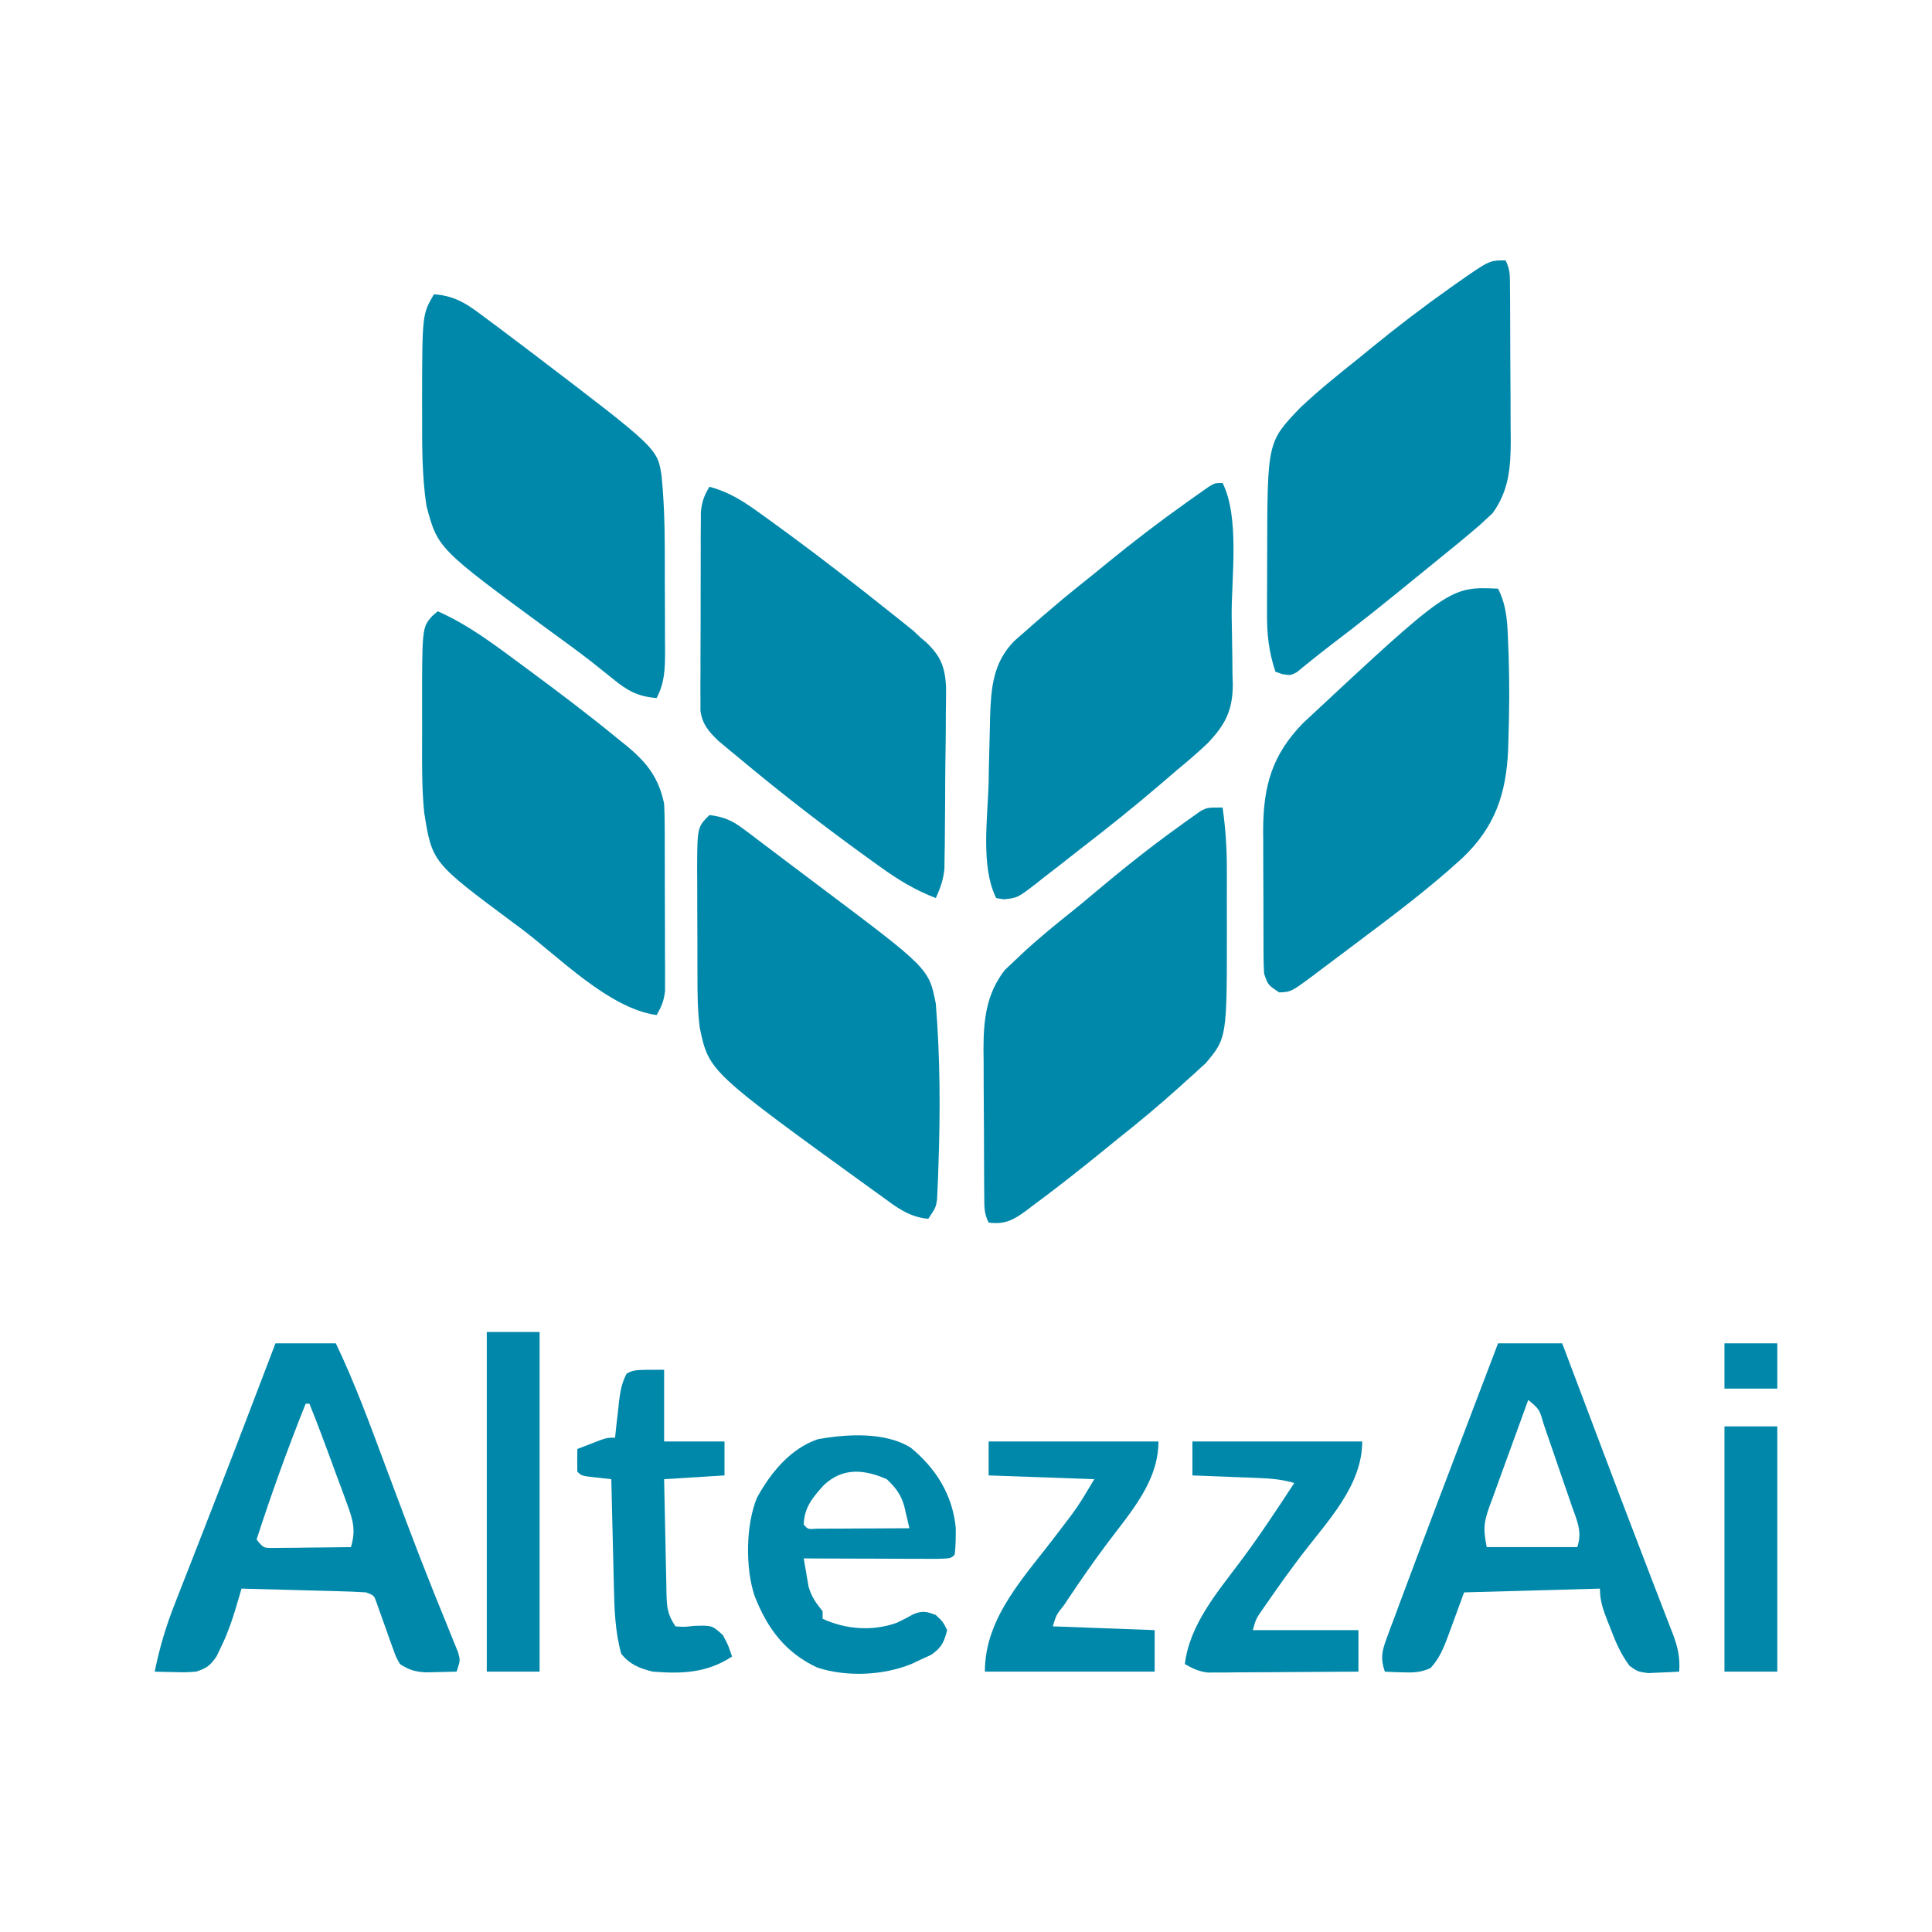 <?xml version="1.0" encoding="UTF-8"?>
<svg version="1.1" xmlns="http://www.w3.org/2000/svg" width="512" height="512">
<path d="M0 0 C5.445 1.448 9.327 4.049 13.812 7.312 C14.552 7.843 15.291 8.374 16.052 8.92 C24.164 14.778 32.128 20.825 40 27 C40.727 27.57 41.455 28.139 42.204 28.726 C44.373 30.433 46.532 32.151 48.688 33.875 C49.335 34.386 49.982 34.897 50.649 35.424 C51.263 35.921 51.878 36.418 52.512 36.93 C53.042 37.355 53.573 37.78 54.12 38.218 C54.74 38.806 55.361 39.394 56 40 C56.505 40.427 57.01 40.854 57.53 41.294 C61.297 44.923 62.42 47.717 62.713 52.948 C62.725 55.291 62.705 57.634 62.656 59.977 C62.653 61.22 62.649 62.463 62.645 63.744 C62.628 67.034 62.584 70.323 62.529 73.612 C62.481 76.955 62.479 80.298 62.469 83.641 C62.45 86.19 62.43 88.74 62.406 91.289 C62.394 93.088 62.394 93.088 62.38 94.923 C62.361 96.041 62.342 97.159 62.322 98.311 C62.309 99.291 62.295 100.272 62.281 101.282 C61.982 104.169 61.202 106.37 60 109 C54.456 106.854 49.929 104.104 45.125 100.625 C44.394 100.102 43.663 99.579 42.91 99.04 C30.961 90.435 19.29 81.453 8 72 C7.301 71.425 6.603 70.85 5.883 70.258 C5.261 69.74 4.64 69.221 4 68.688 C3.484 68.258 2.969 67.829 2.438 67.387 C-0.174 64.867 -1.855 63.029 -2.374 59.344 C-2.374 58.335 -2.373 57.325 -2.372 56.285 C-2.379 55.137 -2.385 53.989 -2.391 52.806 C-2.382 51.571 -2.373 50.335 -2.363 49.062 C-2.364 47.79 -2.364 46.518 -2.365 45.207 C-2.362 42.517 -2.354 39.828 -2.336 37.138 C-2.313 33.694 -2.313 30.251 -2.32 26.808 C-2.324 23.518 -2.312 20.228 -2.301 16.938 C-2.302 15.702 -2.303 14.467 -2.304 13.194 C-2.294 12.046 -2.284 10.898 -2.275 9.715 C-2.27 8.705 -2.265 7.696 -2.261 6.656 C-1.996 3.959 -1.38 2.307 0 0 Z " fill="#0088AA" transform="translate(188,129)"/>
<path d="M0 0 C1.266 2.532 1.141 4.314 1.161 7.149 C1.171 8.224 1.18 9.299 1.19 10.407 C1.194 11.575 1.199 12.742 1.203 13.945 C1.209 15.144 1.215 16.343 1.22 17.579 C1.23 20.122 1.236 22.666 1.24 25.21 C1.25 29.088 1.281 32.966 1.312 36.844 C1.319 39.315 1.324 41.786 1.328 44.258 C1.34 45.413 1.353 46.569 1.366 47.759 C1.346 54.938 0.89 60.987 -3.438 66.996 C-3.953 67.472 -4.469 67.947 -5 68.438 C-5.62 69.011 -6.24 69.585 -6.879 70.176 C-10.639 73.41 -14.462 76.557 -18.333 79.658 C-20.166 81.133 -21.988 82.622 -23.809 84.113 C-31.169 90.135 -38.574 96.081 -46.152 101.828 C-47.935 103.188 -49.701 104.57 -51.441 105.984 C-52.141 106.546 -52.841 107.108 -53.562 107.688 C-54.141 108.166 -54.72 108.644 -55.316 109.137 C-57 110 -57 110 -59.215 109.645 C-60.098 109.325 -60.098 109.325 -61 109 C-62.808 103.587 -63.283 98.892 -63.23 93.207 C-63.23 92.38 -63.23 91.552 -63.229 90.7 C-63.226 88.956 -63.218 87.212 -63.206 85.469 C-63.188 82.838 -63.185 80.207 -63.186 77.576 C-63.126 48.125 -63.126 48.125 -54.438 39.062 C-49.531 34.417 -44.278 30.213 -39 26 C-37.852 25.062 -36.705 24.123 -35.559 23.184 C-28.807 17.675 -21.928 12.407 -14.812 7.375 C-14.094 6.866 -13.375 6.357 -12.634 5.833 C-4.289 0 -4.289 0 0 0 Z " fill="#0088AA" transform="translate(399,69)"/>
<path d="M0 0 C0.792 5.579 1.148 10.971 1.133 16.602 C1.134 17.4 1.135 18.199 1.136 19.023 C1.136 20.705 1.135 22.387 1.13 24.07 C1.125 26.597 1.13 29.125 1.137 31.652 C1.156 61.04 1.156 61.04 -4.451 67.732 C-4.952 68.188 -5.453 68.644 -5.969 69.113 C-6.817 69.895 -6.817 69.895 -7.681 70.692 C-8.282 71.227 -8.882 71.761 -9.5 72.312 C-10.127 72.882 -10.753 73.451 -11.399 74.037 C-16.778 78.886 -22.331 83.493 -28 88 C-29.175 88.955 -30.35 89.91 -31.523 90.867 C-37.79 95.959 -44.124 100.96 -50.625 105.75 C-51.193 106.18 -51.76 106.611 -52.345 107.054 C-55.672 109.46 -57.876 110.521 -62 110 C-63.242 107.516 -63.14 105.829 -63.161 103.051 C-63.171 102.019 -63.18 100.987 -63.19 99.924 C-63.194 98.803 -63.199 97.682 -63.203 96.527 C-63.209 95.375 -63.215 94.223 -63.22 93.036 C-63.23 90.59 -63.236 88.145 -63.24 85.699 C-63.25 81.977 -63.281 78.255 -63.312 74.533 C-63.319 72.156 -63.324 69.779 -63.328 67.402 C-63.34 66.296 -63.353 65.189 -63.366 64.049 C-63.343 56.176 -62.631 49.378 -57.688 43.031 C-56.801 42.196 -55.914 41.361 -55 40.5 C-54.513 40.037 -54.026 39.574 -53.524 39.097 C-49.086 34.937 -44.397 31.095 -39.633 27.316 C-37.775 25.819 -35.95 24.287 -34.125 22.75 C-26.827 16.618 -19.435 10.682 -11.688 5.125 C-10.976 4.607 -10.265 4.089 -9.533 3.555 C-8.866 3.086 -8.199 2.616 -7.512 2.133 C-6.929 1.719 -6.346 1.306 -5.745 0.879 C-4 0 -4 0 0 0 Z " fill="#0088AA" transform="translate(324,214)"/>
<path d="M0 0 C8.084 3.557 14.942 8.775 22 14 C22.672 14.497 23.344 14.993 24.037 15.505 C32.15 21.511 40.21 27.576 48 34 C48.752 34.605 49.503 35.209 50.277 35.832 C55.507 40.173 58.602 44.221 60 51 C60.095 52.719 60.138 54.442 60.145 56.164 C60.152 57.192 60.158 58.22 60.165 59.279 C60.166 60.383 60.167 61.487 60.168 62.625 C60.173 64.334 60.173 64.334 60.178 66.077 C60.183 68.484 60.185 70.891 60.185 73.299 C60.187 76.986 60.206 80.672 60.225 84.359 C60.228 86.698 60.23 89.036 60.23 91.375 C60.238 92.479 60.245 93.583 60.252 94.721 C60.249 95.749 60.246 96.777 60.243 97.836 C60.244 98.739 60.246 99.642 60.247 100.572 C59.985 103.147 59.302 104.783 58 107 C45.309 105.249 32.044 91.509 22 84 C21.342 83.511 20.684 83.023 20.006 82.52 C-1.475 66.552 -1.475 66.552 -3.59 53.305 C-4.257 46.532 -4.149 39.715 -4.13 32.917 C-4.125 30.571 -4.13 28.226 -4.137 25.881 C-4.152 4.311 -4.152 4.311 -1.458 1.244 C-0.977 0.834 -0.496 0.423 0 0 Z " fill="#0088AA" transform="translate(116,162)"/>
<path d="M0 0 C6.05 0.352 9.584 3.165 14.25 6.688 C15.031 7.265 15.813 7.843 16.618 8.439 C19.09 10.278 21.547 12.135 24 14 C24.786 14.597 25.573 15.193 26.383 15.808 C59.193 40.797 59.193 40.797 60.311 48.001 C60.933 54.301 61.16 60.534 61.168 66.863 C61.173 68.356 61.173 68.356 61.178 69.878 C61.183 71.963 61.185 74.048 61.185 76.133 C61.188 79.321 61.206 82.509 61.225 85.697 C61.228 87.732 61.23 89.766 61.23 91.801 C61.238 92.75 61.245 93.699 61.252 94.677 C61.237 99.218 61.178 102.884 59 107 C53.876 106.538 51.266 105.048 47.312 101.812 C46.174 100.899 45.033 99.987 43.891 99.078 C43.273 98.584 42.654 98.089 42.018 97.58 C38.27 94.645 34.407 91.867 30.562 89.062 C1.006 67.35 1.006 67.35 -2 56 C-3.169 48.086 -3.149 40.238 -3.125 32.25 C-3.129 30.969 -3.133 29.687 -3.137 28.367 C-3.113 5.303 -3.113 5.303 0 0 Z " fill="#0088AA" transform="translate(115,78)"/>
<path d="M0 0 C2.439 4.808 2.488 9.532 2.688 14.812 C2.726 15.769 2.764 16.725 2.804 17.71 C3.045 25.065 2.997 32.396 2.75 39.75 C2.724 40.724 2.698 41.699 2.671 42.702 C2.161 54.415 -0.826 63.169 -9.418 71.351 C-18.079 79.279 -27.473 86.371 -36.864 93.401 C-38.296 94.473 -39.725 95.548 -41.151 96.626 C-43.2 98.175 -45.255 99.714 -47.312 101.25 C-48.237 101.949 -48.237 101.949 -49.179 102.662 C-54.86 106.861 -54.86 106.861 -58 107 C-61 105 -61 105 -62 102 C-62.096 100.529 -62.138 99.054 -62.145 97.58 C-62.152 96.688 -62.158 95.796 -62.165 94.878 C-62.166 93.915 -62.167 92.953 -62.168 91.961 C-62.171 90.966 -62.175 89.97 -62.178 88.944 C-62.183 86.835 -62.185 84.725 -62.185 82.615 C-62.187 79.408 -62.206 76.202 -62.225 72.996 C-62.228 70.943 -62.23 68.889 -62.23 66.836 C-62.241 65.41 -62.241 65.41 -62.252 63.956 C-62.213 52.325 -59.906 44.043 -51.652 35.598 C-12.855 -0.571 -12.855 -0.571 0 0 Z " fill="#0088AA" transform="translate(397,156)"/>
<path d="M0 0 C4.581 9.162 2.326 25.132 2.405 35.195 C2.427 37.282 2.461 39.37 2.508 41.457 C2.575 44.51 2.602 47.56 2.621 50.613 C2.649 51.537 2.677 52.462 2.705 53.414 C2.684 60.256 0.711 64.088 -4 69 C-6.572 71.46 -9.256 73.733 -12 76 C-13.496 77.283 -14.992 78.566 -16.487 79.85 C-23.212 85.598 -30.092 91.131 -37.1 96.529 C-39.165 98.127 -41.214 99.744 -43.266 101.359 C-44.697 102.47 -46.13 103.579 -47.562 104.688 C-48.563 105.482 -48.563 105.482 -49.583 106.293 C-54.333 109.925 -54.333 109.925 -57.965 110.332 C-58.636 110.222 -59.308 110.113 -60 110 C-64.243 101.513 -62.169 88.361 -62 79 C-61.982 77.935 -61.964 76.87 -61.946 75.773 C-61.878 72.306 -61.786 68.841 -61.688 65.375 C-61.665 64.273 -61.643 63.171 -61.62 62.035 C-61.359 54.309 -60.85 47.642 -55.25 41.91 C-54.181 40.945 -53.097 39.996 -52 39.062 C-51.42 38.549 -50.841 38.036 -50.244 37.508 C-48.511 35.986 -46.761 34.489 -45 33 C-43.627 31.838 -43.627 31.838 -42.227 30.652 C-39.508 28.404 -36.757 26.201 -34 24 C-32.859 23.067 -31.718 22.134 -30.578 21.199 C-23.776 15.65 -16.844 10.336 -9.688 5.25 C-8.952 4.724 -8.216 4.199 -7.458 3.657 C-6.433 2.937 -6.433 2.937 -5.387 2.203 C-4.78 1.777 -4.174 1.35 -3.55 0.911 C-2 0 -2 0 0 0 Z " fill="#0088AA" transform="translate(324,128)"/>
<path d="M0 0 C3.658 0.434 5.984 1.395 8.906 3.598 C9.64 4.144 10.373 4.69 11.129 5.253 C11.912 5.85 12.694 6.447 13.5 7.062 C14.734 7.99 14.734 7.99 15.994 8.936 C17.754 10.261 19.511 11.591 21.265 12.924 C24.024 15.018 26.794 17.096 29.566 19.172 C58.164 40.661 58.164 40.661 60 50 C61.163 64.295 61.211 78.801 60.688 93.125 C60.653 94.178 60.618 95.232 60.583 96.317 C60.517 97.773 60.517 97.773 60.449 99.258 C60.411 100.105 60.374 100.952 60.335 101.825 C60 104 60 104 58 107 C52.839 106.534 49.556 103.899 45.5 100.938 C44.771 100.414 44.042 99.89 43.291 99.351 C-0.077 67.978 -0.077 67.978 -2.536 56.496 C-3.154 51.84 -3.163 47.255 -3.168 42.562 C-3.171 41.564 -3.175 40.566 -3.178 39.537 C-3.183 37.433 -3.185 35.328 -3.185 33.224 C-3.187 30.011 -3.206 26.799 -3.225 23.586 C-3.228 21.536 -3.23 19.487 -3.23 17.438 C-3.238 16.481 -3.245 15.525 -3.252 14.539 C-3.214 3.214 -3.214 3.214 0 0 Z " fill="#0088AA" transform="translate(188,216)"/>
<path d="M0 0 C5.28 0 10.56 0 16 0 C21.055 10.556 25.037 21.481 29.125 32.438 C30.633 36.466 32.143 40.493 33.656 44.52 C34.027 45.508 34.399 46.496 34.781 47.514 C36.996 53.391 39.258 59.245 41.594 65.074 C41.859 65.737 42.124 66.4 42.397 67.083 C43.598 70.083 44.811 73.076 46.04 76.064 C46.658 77.599 46.658 77.599 47.289 79.164 C47.826 80.47 47.826 80.47 48.374 81.803 C49 84 49 84 48 87 C46.25 87.054 44.5 87.093 42.75 87.125 C41.775 87.148 40.801 87.171 39.797 87.195 C36.854 86.99 35.459 86.576 33 85 C31.935 83.136 31.935 83.136 31.148 80.902 C30.855 80.101 30.561 79.3 30.258 78.475 C29.966 77.637 29.675 76.8 29.375 75.938 C28.785 74.278 28.189 72.62 27.586 70.965 C27.329 70.229 27.071 69.493 26.806 68.734 C26.128 66.805 26.128 66.805 24 66 C21.522 65.844 19.067 65.742 16.586 65.684 C15.856 65.663 15.127 65.642 14.375 65.621 C12.042 65.555 9.708 65.496 7.375 65.438 C5.794 65.394 4.214 65.351 2.633 65.307 C-1.245 65.2 -5.122 65.098 -9 65 C-9.188 65.658 -9.377 66.316 -9.571 66.994 C-10.929 71.646 -12.28 76.144 -14.438 80.5 C-14.828 81.315 -15.219 82.129 -15.621 82.969 C-17.255 85.376 -18.248 86.091 -21 87 C-23.797 87.195 -23.797 87.195 -26.75 87.125 C-27.735 87.107 -28.72 87.089 -29.734 87.07 C-30.482 87.047 -31.23 87.024 -32 87 C-30.72 80.6 -28.945 74.751 -26.543 68.691 C-26.203 67.818 -25.864 66.946 -25.513 66.046 C-24.411 63.216 -23.299 60.389 -22.188 57.562 C-21.423 55.605 -20.66 53.647 -19.897 51.688 C-18.736 48.709 -17.575 45.729 -16.411 42.751 C-12.707 33.268 -9.065 23.762 -5.438 14.25 C-4.879 12.786 -4.32 11.322 -3.76 9.858 C-2.506 6.572 -1.253 3.286 0 0 Z M8 16 C3.254 27.879 -1.072 39.826 -5 52 C-3.192 54.231 -3.192 54.231 -0.662 54.227 C0.768 54.211 0.768 54.211 2.227 54.195 C3.258 54.189 4.289 54.182 5.352 54.176 C6.432 54.159 7.512 54.142 8.625 54.125 C10.257 54.111 10.257 54.111 11.922 54.098 C14.615 54.074 17.307 54.041 20 54 C21.331 49.541 20.573 46.877 18.98 42.562 C18.535 41.338 18.09 40.113 17.631 38.852 C17.15 37.568 16.669 36.284 16.188 35 C15.717 33.717 15.248 32.433 14.779 31.148 C12.917 26.072 11.028 21.013 9 16 C8.67 16 8.34 16 8 16 Z " fill="#0088AA" transform="translate(73,356)"/>
<path d="M0 0 C5.61 0 11.22 0 17 0 C17.745 1.972 18.49 3.944 19.234 5.916 C19.908 7.7 20.582 9.484 21.256 11.269 C23.151 16.283 25.044 21.298 26.935 26.314 C30.678 36.237 34.436 46.154 38.246 56.051 C39.212 58.568 40.177 61.085 41.141 63.603 C41.753 65.195 42.368 66.786 42.986 68.375 C43.843 70.581 44.69 72.79 45.535 75 C45.787 75.641 46.04 76.281 46.3 76.942 C47.617 80.42 48.278 83.278 48 87 C46.251 87.109 44.501 87.186 42.75 87.25 C41.775 87.296 40.801 87.343 39.797 87.391 C37 87 37 87 34.844 85.457 C32.506 82.342 31.116 79.05 29.75 75.438 C29.482 74.765 29.214 74.093 28.938 73.4 C27.793 70.459 27 68.182 27 65 C15.12 65.33 3.24 65.66 -9 66 C-11.137 71.784 -11.137 71.784 -13.247 77.577 C-14.49 80.856 -15.51 83.469 -17.906 86.062 C-20.507 87.227 -22.411 87.3 -25.25 87.188 C-26.588 87.147 -26.588 87.147 -27.953 87.105 C-28.629 87.071 -29.304 87.036 -30 87 C-31.205 83.535 -30.798 81.619 -29.535 78.215 C-29.186 77.258 -28.836 76.301 -28.476 75.314 C-28.083 74.273 -27.69 73.233 -27.285 72.16 C-26.88 71.063 -26.475 69.966 -26.058 68.835 C-24.718 65.218 -23.361 61.609 -22 58 C-21.539 56.771 -21.078 55.542 -20.603 54.276 C-17.487 45.974 -14.341 37.683 -11.184 29.397 C-9.914 26.064 -8.648 22.73 -7.381 19.396 C-4.923 12.93 -2.462 6.465 0 0 Z M8 15 C6.257 19.745 4.53 24.495 2.818 29.252 C2.234 30.868 1.645 32.483 1.052 34.096 C0.198 36.418 -0.639 38.745 -1.473 41.074 C-1.874 42.151 -1.874 42.151 -2.284 43.25 C-3.825 47.613 -3.949 49.257 -3 54 C4.92 54 12.84 54 21 54 C22.377 49.87 20.923 47.03 19.543 43.086 C19.28 42.316 19.017 41.545 18.746 40.752 C18.188 39.125 17.625 37.499 17.058 35.875 C16.19 33.382 15.339 30.883 14.49 28.383 C13.946 26.804 13.401 25.226 12.855 23.648 C12.6 22.897 12.345 22.146 12.082 21.373 C10.958 17.462 10.958 17.462 8 15 Z " fill="#0088AA" transform="translate(397,356)"/>
<path d="M0 0 C6.635 5.454 11.027 12.462 11.879 21.145 C11.91 23.572 11.898 25.907 11.602 28.316 C10.602 29.316 10.602 29.316 6.908 29.43 C5.263 29.43 3.618 29.424 1.973 29.414 C0.676 29.412 0.676 29.412 -0.646 29.41 C-3.418 29.404 -6.189 29.392 -8.961 29.379 C-10.835 29.374 -12.71 29.369 -14.584 29.365 C-19.189 29.354 -23.794 29.337 -28.398 29.316 C-28.141 30.902 -27.867 32.485 -27.586 34.066 C-27.435 34.948 -27.284 35.83 -27.129 36.738 C-26.342 39.516 -25.175 41.078 -23.398 43.316 C-23.398 43.976 -23.398 44.636 -23.398 45.316 C-17.211 48.139 -10.234 48.672 -3.758 46.383 C-2.261 45.666 -0.783 44.907 0.664 44.094 C3.09 43.12 4.196 43.375 6.602 44.316 C8.477 46.066 8.477 46.066 9.602 48.316 C8.788 51.53 8.114 52.963 5.359 54.863 C4.491 55.26 3.622 55.657 2.727 56.066 C1.863 56.474 0.999 56.881 0.109 57.301 C-7.406 60.344 -17.029 60.768 -24.773 58.254 C-33.253 54.332 -38.064 47.861 -41.398 39.316 C-43.909 31.946 -43.788 20.409 -40.773 13.191 C-37.179 6.648 -31.981 0.233 -24.703 -2.266 C-17.014 -3.66 -6.779 -4.286 0 0 Z M-23.016 9.832 C-25.974 13.087 -28.263 15.727 -28.398 20.316 C-27.328 21.612 -27.328 21.612 -24.806 21.43 C-23.68 21.425 -22.555 21.419 -21.395 21.414 C-19.572 21.409 -19.572 21.409 -17.713 21.404 C-16.433 21.396 -15.154 21.388 -13.836 21.379 C-11.911 21.372 -11.911 21.372 -9.947 21.365 C-6.764 21.353 -3.581 21.337 -0.398 21.316 C-0.839 19.425 -0.839 19.425 -1.289 17.496 C-1.454 16.787 -1.62 16.078 -1.79 15.347 C-2.707 12.287 -4.089 10.497 -6.398 8.316 C-12.35 5.713 -18.025 5.155 -23.016 9.832 Z " fill="#0088AA" transform="translate(241.398,383.684)"/>
<path d="M0 0 C14.85 0 29.7 0 45 0 C45 11.716 35.889 21.009 29.02 30.008 C26.195 33.716 23.473 37.485 20.812 41.312 C20.097 42.34 19.382 43.367 18.645 44.426 C16.877 46.961 16.877 46.961 16 50 C25.24 50 34.48 50 44 50 C44 53.63 44 57.26 44 61 C38.092 61.049 32.184 61.086 26.275 61.11 C24.266 61.12 22.256 61.134 20.246 61.151 C17.357 61.175 14.468 61.186 11.578 61.195 C10.68 61.206 9.782 61.216 8.857 61.227 C8.016 61.227 7.176 61.227 6.31 61.227 C5.204 61.234 5.204 61.234 4.076 61.241 C1.695 60.965 0.07 60.179 -2 59 C-0.739 48.524 6.554 40.046 12.716 31.812 C17.757 25.059 22.389 18.051 27 11 C23.829 10.083 20.872 9.812 17.578 9.684 C16.041 9.621 16.041 9.621 14.473 9.557 C13.409 9.517 12.346 9.478 11.25 9.438 C10.171 9.394 9.092 9.351 7.98 9.307 C5.32 9.201 2.66 9.099 0 9 C0 6.03 0 3.06 0 0 Z " fill="#0088AA" transform="translate(316,382)"/>
<path d="M0 0 C14.85 0 29.7 0 45 0 C45 10.712 37.501 18.872 31.285 27.19 C27.823 31.83 24.523 36.557 21.312 41.375 C20.878 42.024 20.444 42.673 19.997 43.341 C17.919 45.965 17.919 45.965 17 49 C30.365 49.495 30.365 49.495 44 50 C44 53.63 44 57.26 44 61 C29.15 61 14.3 61 -1 61 C-1 46.303 9.888 35.52 18.412 24.136 C23.626 17.332 23.626 17.332 28 10 C14.14 9.505 14.14 9.505 0 9 C0 6.03 0 3.06 0 0 Z " fill="#0088AA" transform="translate(262,382)"/>
<path d="M0 0 C0 6.27 0 12.54 0 19 C5.28 19 10.56 19 16 19 C16 21.97 16 24.94 16 28 C10.72 28.33 5.44 28.66 0 29 C0.097 34.072 0.2 39.144 0.317 44.216 C0.356 45.942 0.391 47.667 0.422 49.393 C0.468 51.873 0.526 54.352 0.586 56.832 C0.603 57.99 0.603 57.99 0.621 59.171 C0.725 62.952 0.853 64.78 3 68 C5.31 68.174 5.31 68.174 7.875 67.875 C12.685 67.715 12.685 67.715 15.562 70.312 C17 73 17 73 18 76 C11.388 80.345 4.753 80.621 -3 80 C-6.418 79.174 -9.139 78.096 -11.375 75.25 C-13.016 69.341 -13.185 63.31 -13.316 57.223 C-13.337 56.411 -13.358 55.6 -13.379 54.764 C-13.444 52.197 -13.503 49.63 -13.562 47.062 C-13.606 45.312 -13.649 43.561 -13.693 41.811 C-13.8 37.54 -13.901 33.27 -14 29 C-15.299 28.856 -16.599 28.711 -17.938 28.562 C-21.875 28.125 -21.875 28.125 -23 27 C-23.041 25 -23.043 23 -23 21 C-21.71 20.496 -20.418 19.997 -19.125 19.5 C-18.406 19.222 -17.686 18.943 -16.945 18.656 C-15 18 -15 18 -13 18 C-12.89 16.952 -12.781 15.904 -12.668 14.824 C-12.508 13.445 -12.348 12.066 -12.188 10.688 C-12.082 9.652 -12.082 9.652 -11.975 8.596 C-11.643 5.848 -11.253 3.467 -9.926 1.02 C-8 0 -8 0 0 0 Z " fill="#0088AA" transform="translate(176,363)"/>
<path d="M0 0 C4.62 0 9.24 0 14 0 C14 29.7 14 59.4 14 90 C9.38 90 4.76 90 0 90 C0 60.3 0 30.6 0 0 Z " fill="#0087AA" transform="translate(129,353)"/>
<path d="M0 0 C4.62 0 9.24 0 14 0 C14 21.45 14 42.9 14 65 C9.38 65 4.76 65 0 65 C0 43.55 0 22.1 0 0 Z " fill="#0087A9" transform="translate(457,378)"/>
<path d="M0 0 C4.62 0 9.24 0 14 0 C14 3.96 14 7.92 14 12 C9.38 12 4.76 12 0 12 C0 8.04 0 4.08 0 0 Z " fill="#0087AA" transform="translate(457,356)"/>
</svg>
